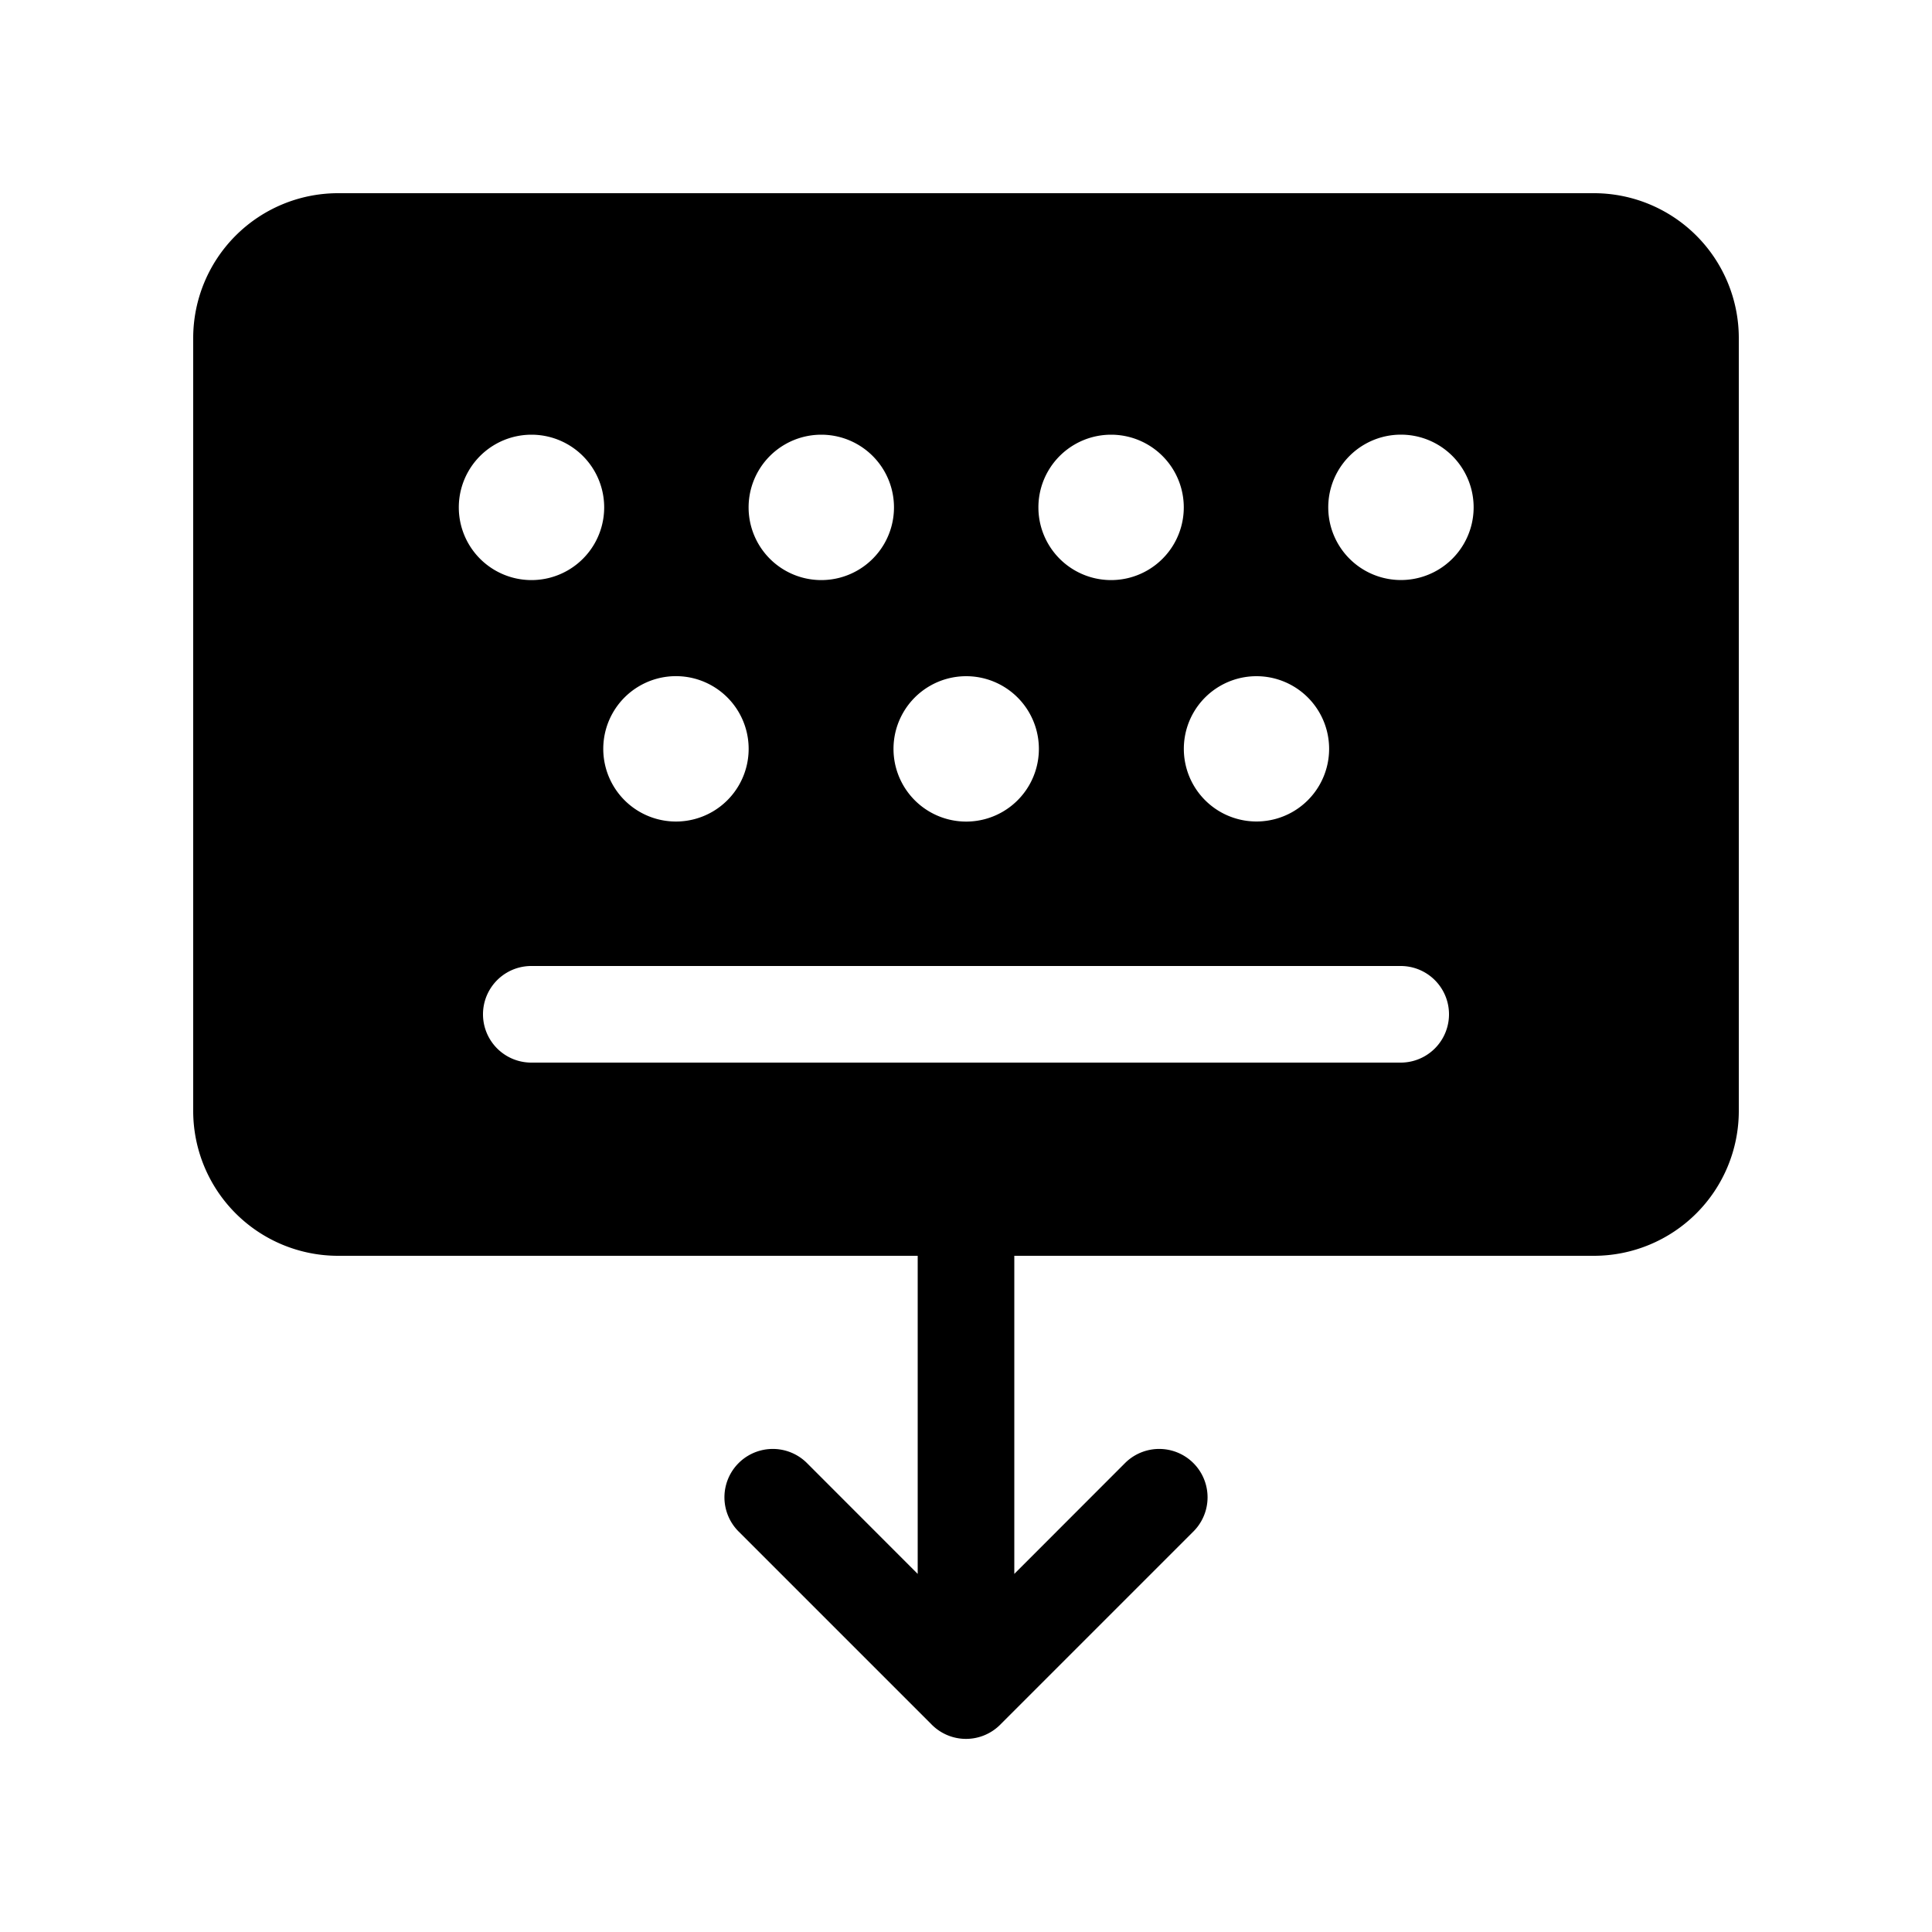 <svg xmlns="http://www.w3.org/2000/svg" width="1em" height="1em" viewBox="0 0 20 20"><path fill="currentColor" d="M2 3.5A1.5 1.5 0 0 1 3.5 2h13A1.5 1.5 0 0 1 18 3.5v8a1.5 1.5 0 0 1-1.5 1.5h-6v3.293l1.146-1.147a.5.5 0 0 1 .708.708l-2 2a.5.5 0 0 1-.708 0l-2-2a.5.5 0 0 1 .708-.708L9.5 16.293V13h-6A1.5 1.5 0 0 1 2 11.5zm3.502 2.505a.752.752 0 1 0 0-1.505a.752.752 0 0 0 0 1.505m6 0a.752.752 0 1 0 0-1.505a.752.752 0 0 0 0 1.505M5.5 10a.5.5 0 0 0 0 1h9a.5.5 0 0 0 0-1zm8.25-4.748a.752.752 0 1 0 1.505 0a.752.752 0 0 0-1.505 0m-7.505 2.5a.752.752 0 1 0 1.505 0a.752.752 0 0 0-1.505 0m3.757.753a.752.752 0 1 0 0-1.505a.752.752 0 0 0 0 1.505m2.253-.753a.752.752 0 1 0 1.504 0a.752.752 0 0 0-1.504 0M8.502 6.005a.752.752 0 1 0 0-1.505a.752.752 0 0 0 0 1.505"/></svg>